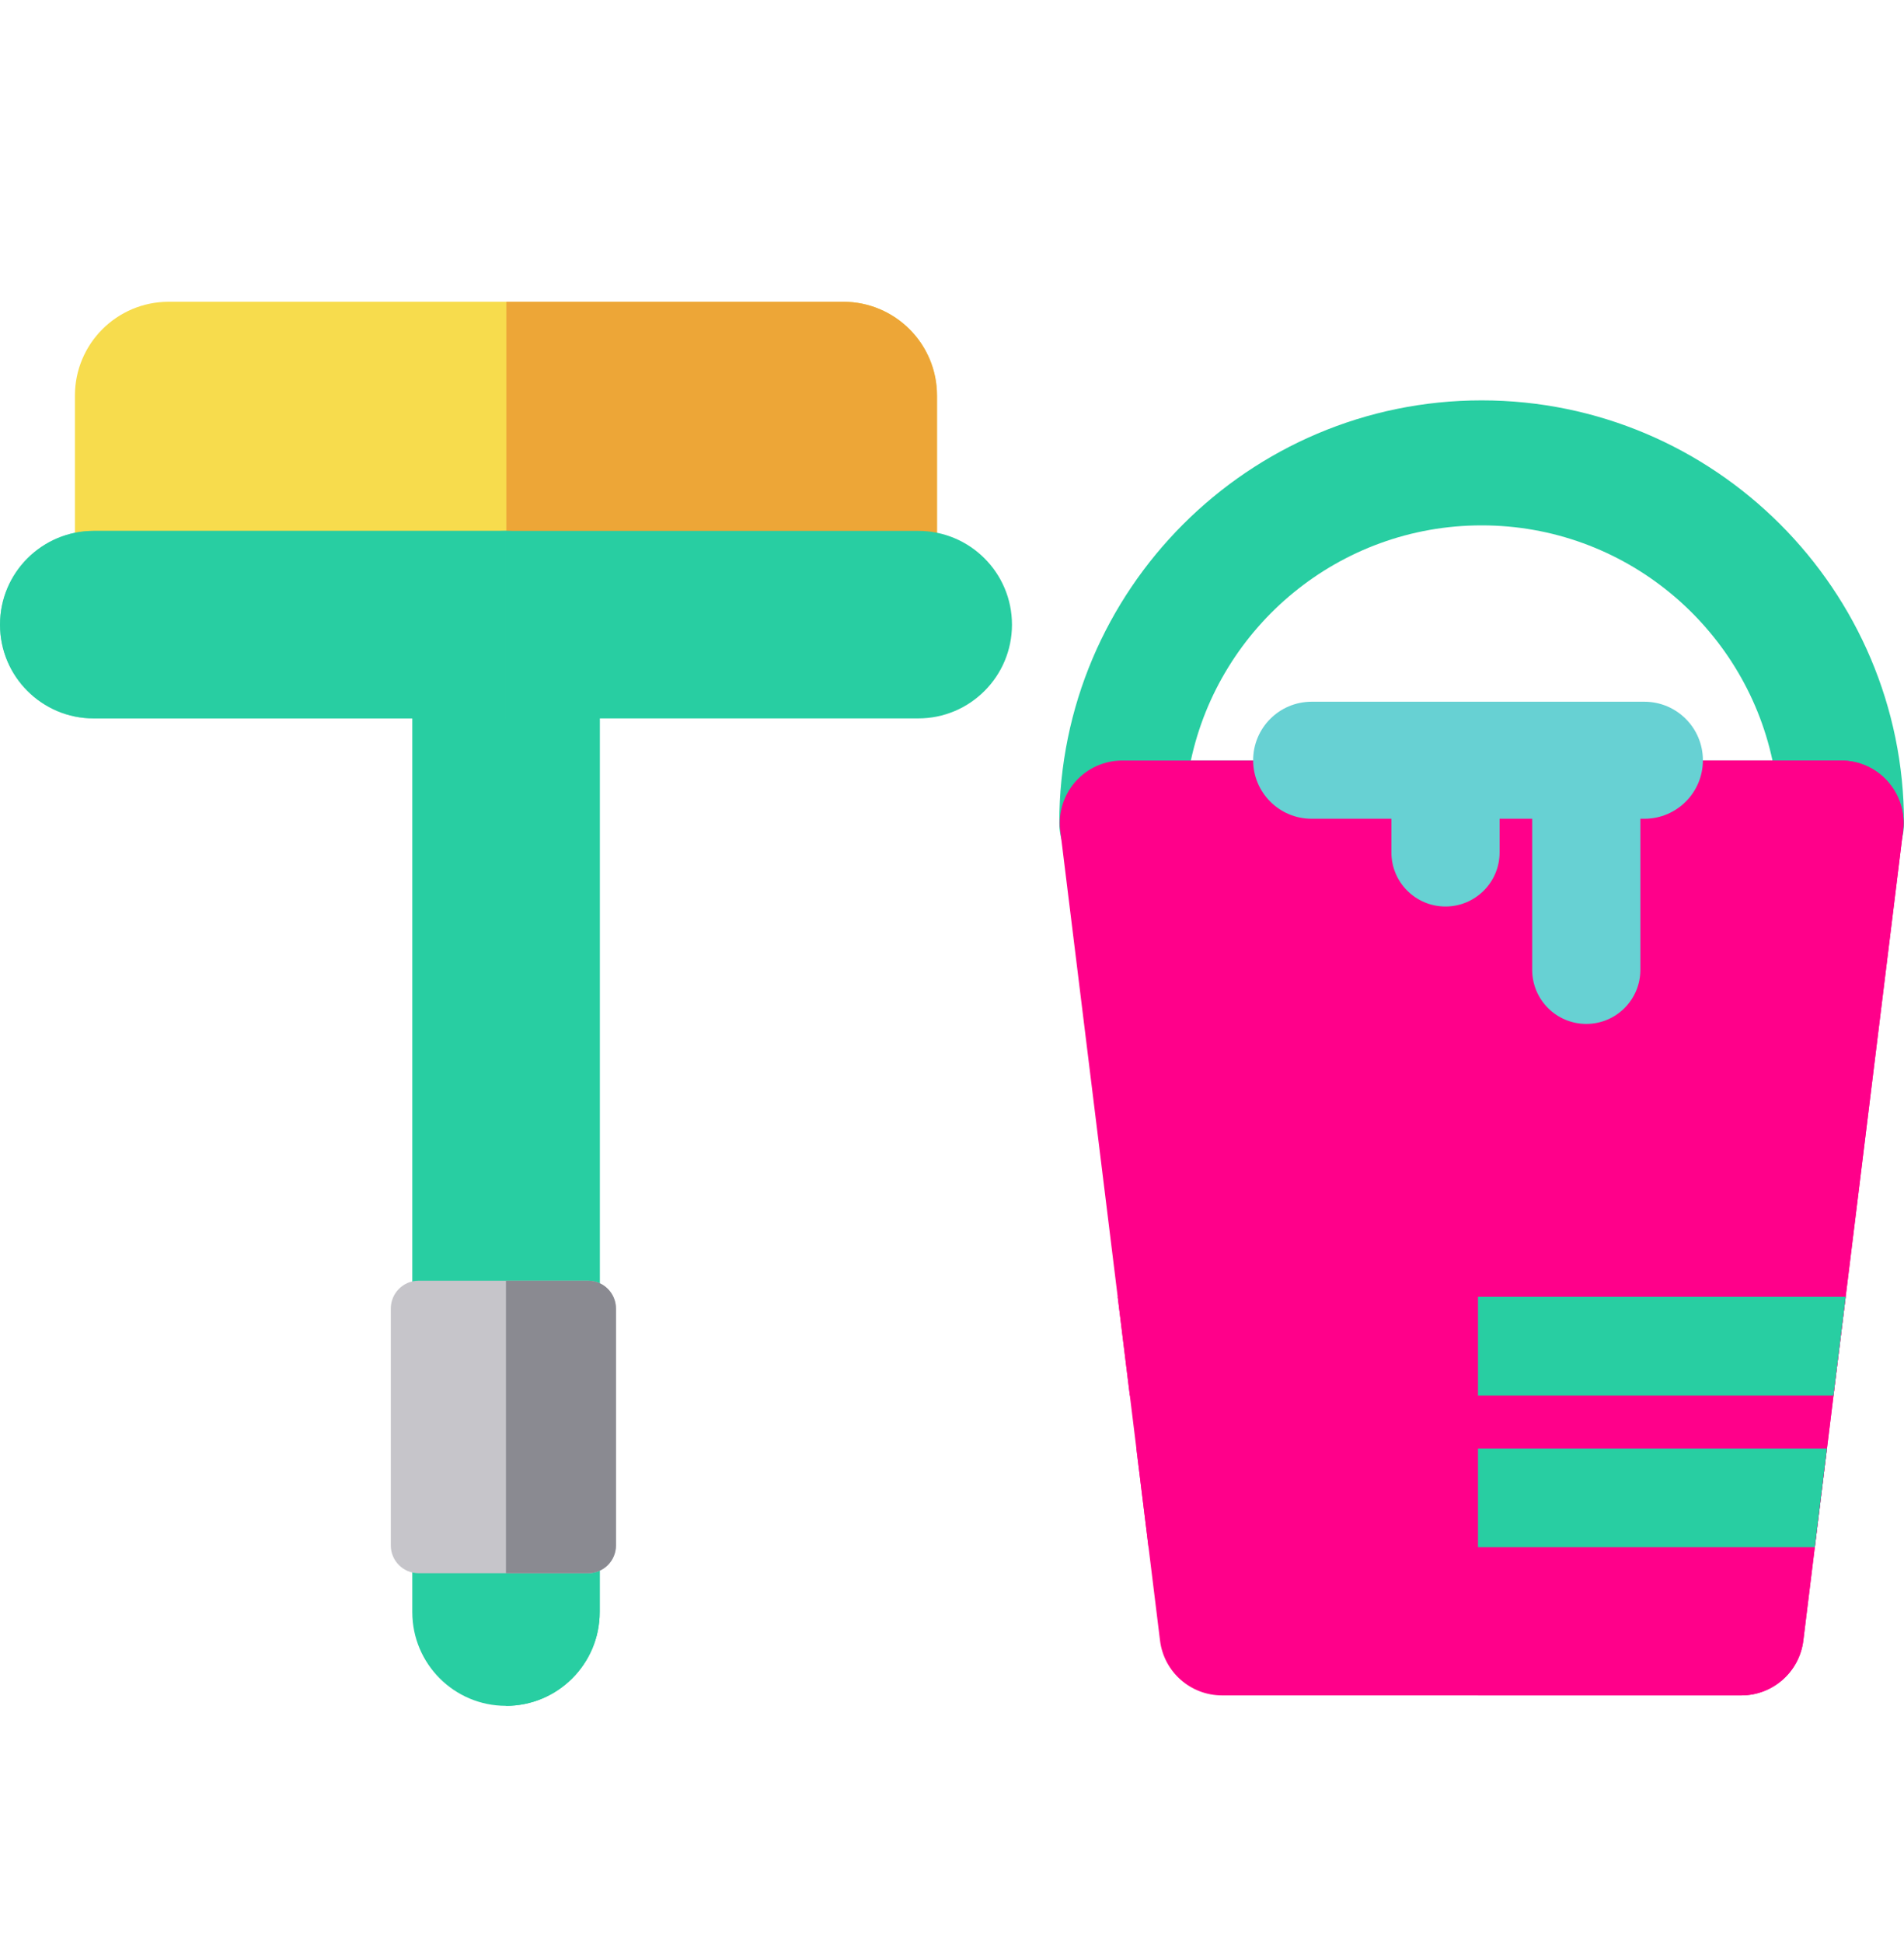 <svg width="50" height="51" viewBox="0 0 50 51" fill="none" xmlns="http://www.w3.org/2000/svg">
<g clip-path="url(#clip0_7169_259166)">
<path d="M22.145 7.921H4.429C3.07 7.921 1.968 9.023 1.968 10.382V15.959C1.968 17.318 3.07 18.42 4.429 18.42H22.145C23.504 18.42 24.606 17.318 24.606 15.959V10.382C24.606 9.023 23.504 7.921 22.145 7.921Z" fill="#F7DC4D"/>
<path d="M13.287 44.775C11.928 44.775 10.827 43.673 10.827 42.314V16.396C10.827 15.037 11.928 13.935 13.287 13.935C14.646 13.935 15.748 15.037 15.748 16.396V42.314C15.748 43.673 14.646 44.775 13.287 44.775Z" fill="#28CEA2"/>
<path d="M48.359 23.24H29.459C28.553 23.24 27.818 22.506 27.818 21.6C27.818 15.484 32.794 10.509 38.909 10.509C45.025 10.509 50 15.484 50 21.6C50 22.506 49.265 23.24 48.359 23.24ZM31.273 19.959H46.546C45.79 16.438 42.653 13.79 38.909 13.79C35.165 13.79 32.028 16.438 31.273 19.959Z" fill="#28CEA2"/>
<path d="M22.145 7.921H13.296V18.419H22.145C23.504 18.419 24.606 17.318 24.606 15.959V10.382C24.606 9.023 23.504 7.921 22.145 7.921Z" fill="#EDA637"/>
<path d="M13.287 13.935V44.775C14.646 44.775 15.748 43.673 15.748 42.314V16.396C15.748 15.037 14.646 13.935 13.287 13.935Z" fill="#28CEA2"/>
<path d="M49.577 20.516C49.265 20.163 48.818 19.962 48.348 19.962H29.471C29.001 19.962 28.553 20.164 28.242 20.516C27.931 20.868 27.785 21.337 27.843 21.803L30.463 43.061C30.564 43.883 31.263 44.501 32.091 44.501H45.727C46.556 44.501 47.254 43.883 47.356 43.061L49.976 21.803C50.033 21.337 49.888 20.868 49.577 20.516Z" fill="#FF008A"/>
<path d="M49.577 20.516C49.265 20.163 48.818 19.962 48.348 19.962H38.813V44.501H45.728C46.556 44.501 47.255 43.883 47.356 43.061L49.976 21.803C50.033 21.337 49.888 20.868 49.577 20.516Z" fill="#FF008A"/>
<path d="M29.67 36.63H48.148L48.468 34.039H29.351L29.67 36.63Z" fill="#FF008A"/>
<path d="M47.658 40.611L47.977 38.02H29.842L30.161 40.611H47.658Z" fill="#FF008A"/>
<path d="M38.813 34.039V36.63H48.148L48.468 34.039H38.813Z" fill="#28CEA2"/>
<path d="M38.813 38.02V40.611H47.658L47.977 38.02H38.813Z" fill="#28CEA2"/>
<path d="M43.183 21.491H34.444C33.596 21.491 32.908 20.803 32.908 19.955C32.908 19.107 33.596 18.419 34.444 18.419H43.183C44.031 18.419 44.719 19.107 44.719 19.955C44.719 20.804 44.031 21.491 43.183 21.491Z" fill="#67D1D3"/>
<path d="M41.657 26.876C40.872 26.876 40.236 26.24 40.236 25.456V19.955H43.077V25.456C43.077 26.24 42.441 26.876 41.657 26.876Z" fill="#67D1D3"/>
<path d="M37.959 23.794C37.175 23.794 36.539 23.159 36.539 22.374V19.413H39.38V22.374C39.38 23.159 38.744 23.794 37.959 23.794Z" fill="#67D1D3"/>
<path d="M2.461 13.935H24.114C25.473 13.935 26.575 15.037 26.575 16.396C26.575 17.755 25.473 18.857 24.114 18.857H2.461C1.102 18.857 0 17.755 0 16.396C0 15.037 1.102 13.935 2.461 13.935Z" fill="#28CEA2"/>
<path d="M2.461 18.857H13.278V13.935H2.461C1.102 13.935 0 15.037 0 16.396C0 17.755 1.102 18.857 2.461 18.857Z" fill="#28CEA2" fill-opacity="0.6"/>
<path d="M15.445 41.295H10.993C10.59 41.295 10.263 40.968 10.263 40.565V34.347C10.263 33.943 10.59 33.616 10.993 33.616H15.445C15.848 33.616 16.175 33.943 16.175 34.347V40.565C16.175 40.968 15.848 41.295 15.445 41.295Z" fill="#C6C5CA"/>
<path d="M15.445 33.616H13.287V41.295H15.445C15.848 41.295 16.176 40.968 16.176 40.565V34.347C16.175 33.943 15.848 33.616 15.445 33.616Z" fill="#8A8A91"/>
</g>
<defs>
<clipPath id="clip0_7169_259166">
<rect width="50" height="50" fill="white" transform="translate(0 0.348)"/>
</clipPath>
</defs>
</svg>
